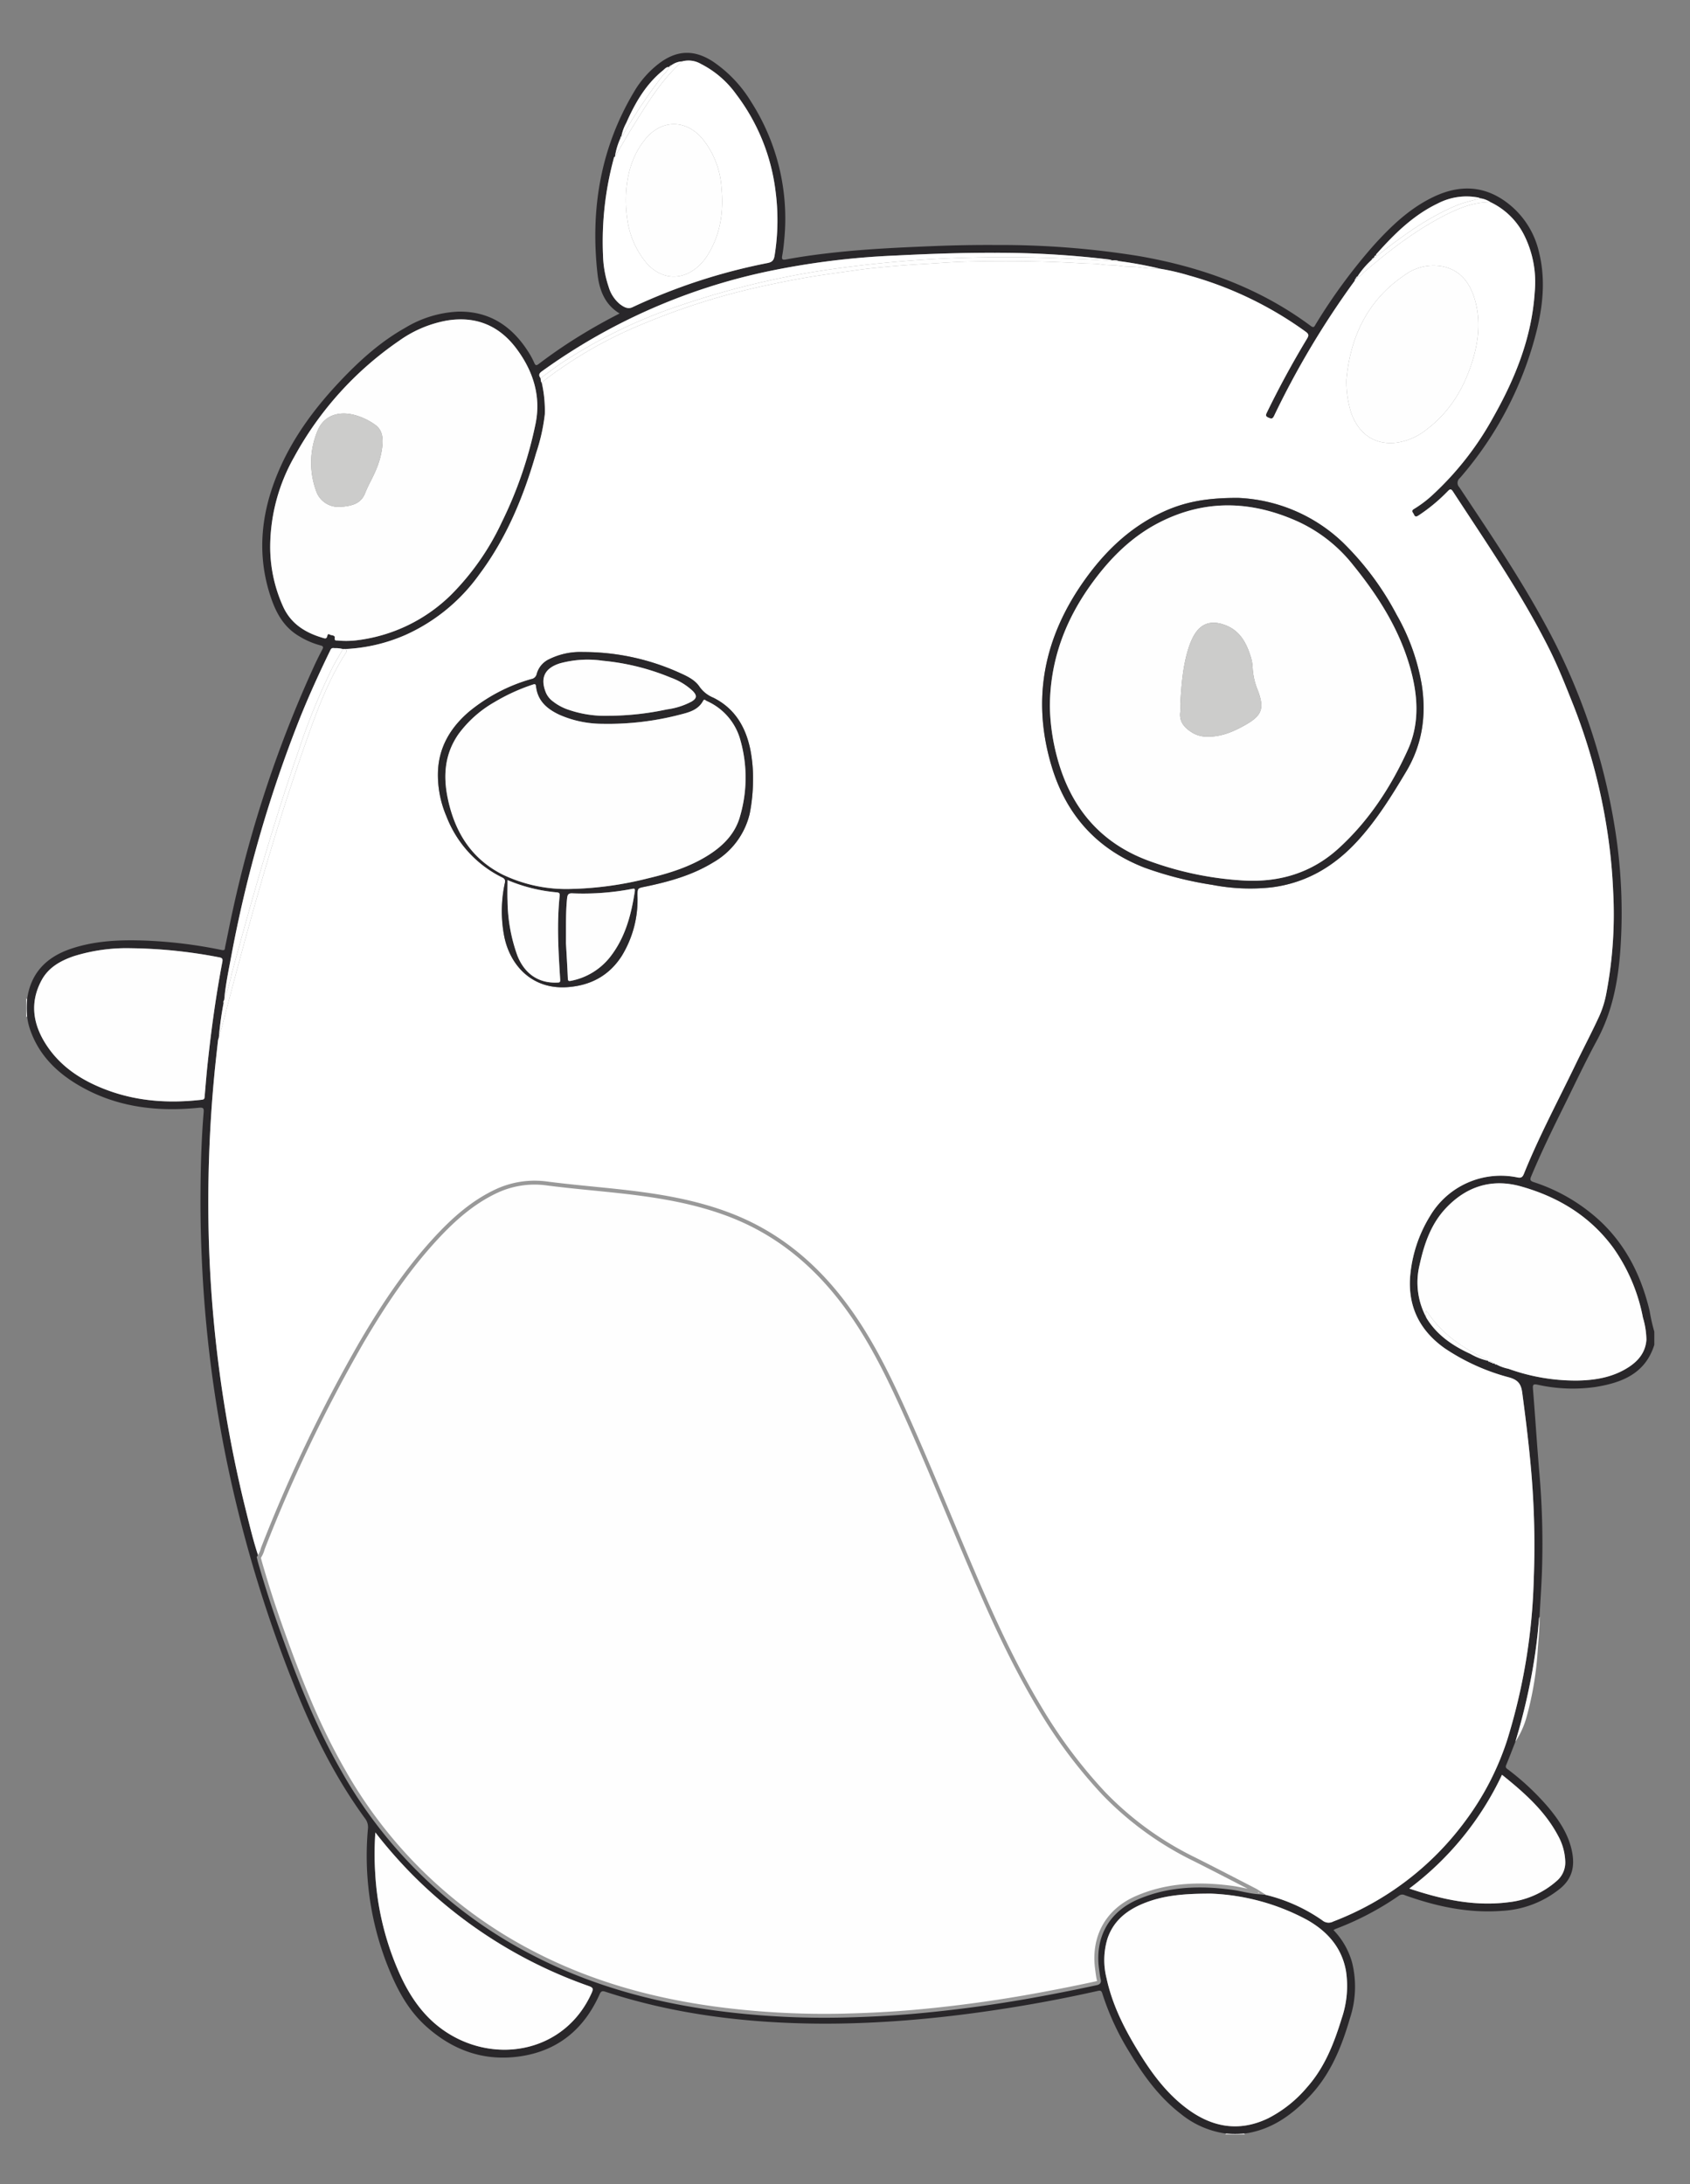 <svg id="Layer_5" data-name="Layer 5" xmlns="http://www.w3.org/2000/svg" viewBox="0 0 432 558.358"><rect x="0" y="0" width="432" height="558.358" fill="#808080" stroke="none"/><defs><style>.cls-1{fill:#29272a;}.cls-2{fill:#fff;}.cls-3,.cls-4{fill:#fefefe;}.cls-3{stroke:#999;stroke-miterlimit:10;}.cls-5{fill:#cccccb;}</style></defs><title>goldie-white</title><path class="cls-1" d="M422.88,343.786c-2.301,7.375-8.28,9.687-15.042,10.782a41.19,41.19,0,0,1-14.875-.6c-1.035-.211-1.189.065-1.111,1.018.577,7.078,1.02,14.167,1.613,21.245a210.131,210.131,0,0,1,.689,25.598c-.147,3.83-.402,7.651-.626,11.473a2.396,2.396,0,0,0-.117.45,137.292,137.292,0,0,1-2.124,15.631,159.87,159.87,0,0,1-3.926,15.884c-.779,1.987-1.529,3.987-2.352,5.956-.303.724.211.923.593,1.222a65.611,65.611,0,0,1,10.193,9.595c2.806,3.371,5.207,6.972,6.064,11.383.711,3.663.056,6.797-3.022,9.34a25.729,25.729,0,0,1-14.943,5.733c-8.555.637-16.743-1.129-24.744-3.989a1.447,1.447,0,0,0-1.529.089,74.903,74.903,0,0,1-16.156,8.493,5.822,5.822,0,0,0-.594.315,19.443,19.443,0,0,1,4.737,8.238,25.677,25.677,0,0,1-.494,14.18c-2.126,7.332-4.919,14.338-10.293,20.016-4.34,4.585-9.237,8.225-15.614,9.422-.392.073-.79.112-1.183.166a29.541,29.541,0,0,1-4.606 0,23.235,23.235,0,0,1-11.59-5.041c-5.505-4.246-9.514-9.755-13.045-15.643a67,67,0,0,1-7.012-15.15c-.2-.666-.49-.782-1.102-.645q-11.448,2.575-23.038,4.406c-9.233,1.465-18.506,2.592-27.834,3.266-8.096.585-16.2.844-24.313.645-17.287-.424-34.288-2.693-50.777-8.11-.863-.283-1.115-.043-1.449.7-3.902,8.707-10.412,14.267-19.927,15.773-9.358,1.481-17.513-1.377-24.488-7.685-4.967-4.491-7.817-10.337-10.161-16.442a76.681,76.681,0,0,1-4.63-33.998,3.646,3.646,0,0,0-.744-2.636c-7.645-10.472-13.347-21.978-18.122-33.99A338.576,338.576,0,0,1,57.422,370.866a327.695,327.695,0,0,1-5.639-45.009c-.369-6.665-.564-13.333-.533-20.003.034-7.149.21-14.298.802-21.428.086-1.031.012-1.366-1.236-1.239-11.065,1.123-21.691-.229-31.37-6.142-5.27-3.22-9.434-7.475-11.6-13.416a15.832,15.832,0,0,1-.917-3.824,22.943,22.943,0,0,1-0-4.355c.923-6.78,5.002-10.827,11.272-12.927,5.844-1.957,11.9-2.277,17.991-2.102A118.845,118.845,0,0,1,56.744,242.873c.868.179.723-.433.802-.797.68-3.159,1.269-6.338,1.981-9.489a306.852,306.852,0,0,1,20.892-62.586c.624-1.336,1.277-2.66,1.972-3.961.346-.649.202-.885-.49-1.055A20.432,20.432,0,0,1,76.537,162.683c-4.287-2.486-6.267-6.568-7.646-11.04-3.203-10.387-2.064-20.521,2-30.424,3.689-8.989,9.352-16.676,15.976-23.696,4.982-5.28,10.328-10.129,16.703-13.713a28.631,28.631,0,0,1,13.469-4.144c7.939-.174,13.694,3.598,17.888,10.086a20.329,20.329,0,0,1,1.605,2.933c.326.754.533.847,1.213.327A128.874,128.874,0,0,1,149.341,85.158c2.932-1.775,5.931-3.429,9.044-5.021-3.85-2.301-5.205-6.122-5.652-10.119-1.846-16.521.765-32.219,9.399-46.65a25.102,25.102,0,0,1,6.229-7.065c4.605-3.544,9.088-3.711,13.944-.529a33.177,33.177,0,0,1,9.663,10.191,55.345,55.345,0,0,1,8.492,35.419c-.115,1.351-.274,2.704-.519,4.036-.171.93.123,1.064.961.909,4.675-.865,9.386-1.475,14.118-1.953,7.634-.771,15.291-1.121,22.953-1.438,5.552-.23,11.107-.341,16.66-.304A222.214,222.214,0,0,1,290.794,65.407c16.055,2.75,31.069,8.101,44.263,17.915.856.636.979.028,1.282-.456a142.764,142.764,0,0,1,14.81-20.15c4.386-4.85,9.081-9.356,15.049-12.268,6.887-3.36,13.474-3.132,19.605,1.807a21.879,21.879,0,0,1,7.534,11.941c1.684,6.552,1.182,13.104-.34,19.582a90.903,90.903,0,0,1-19.831,38.444,1.585,1.585,0,0,0-.124,2.349c7.705,11.598,15.528,23.131,22.149,35.4a161.266,161.266,0,0,1,17.55,51.365,136.494,136.494,0,0,1,1.464,31.419c-.579,8.105-2.064,15.941-6.001,23.216-3.091,5.712-5.846,11.607-8.734,17.428-2.834,5.711-5.61,11.448-8.073,17.334-.376.898-.213,1.172.663,1.469a45.804,45.804,0,0,1,17.263,10.224c6.529,6.251,10.288,14.005,12.358,22.691a45.067,45.067,0,0,0,1.197,5.306ZM346.53,71.387l.031-.029c-.286.008-.298.187-.253.403q-.341.467-.682.935a219.939,219.939,0,0,0-19.957,33.638c-.401.824-.727.725-1.43.424-.833-.356-.67-.734-.37-1.35q4.687-9.647,10.234-18.826c.493-.818.463-1.198-.345-1.786a93.698,93.698,0,0,0-29.828-14.374,59.897,59.897,0,0,0-7.284-1.706,102.093,102.093,0,0,0-10.602-1.964,3.416,3.416,0,0,0-1.643-.194.564.564,0,0,1-.172-.012,2.877,2.877,0,0,0-.545-.183,239.055,239.055,0,0,0-29.415-1.741c-8.474-.031-16.938.28-25.401.706a199.821,199.821,0,0,0-32.998,4.134,152.378,152.378,0,0,0-57.366,25.475c-.787.571-.838,1.039-.329,1.736.09.389-.009.829.311,1.156a32.24,32.24,0,0,1,.782,8.072,48.11,48.11,0,0,1-2.218,9.907c-3.185,11.119-7.543,21.703-14.525,31.043a46.723,46.723,0,0,1-18.76,15.415,43.002,43.002,0,0,1-15.392,3.645l-.72.012a7.349,7.349,0,0,0-2.13-.229c-.442-.048-.779-.095-1.052.466-2.913,5.989-5.678,12.043-8.131,18.237a327.804,327.804,0,0,0-17.239,60.12c-.686,3.637-1.442,7.268-1.773,10.964a.686.686,0,0,1-.027.162.869.869,0,0,0-.15.799,83.874,83.874,0,0,0-1.216,8.844,3.812,3.812,0,0,0-.203.679c-.333,3.056-.691,6.11-.972,9.171a344.622,344.622,0,0,0-1.369,42.008q.438,14.377,2.105,28.66a324.678,324.678,0,0,0,7.455,40.706c.976,3.901,1.899,7.82,3.21,11.63.085.348.16.698.258,1.042q2.295,8.11,5.118,16.053c4.491,12.712,9.305,25.279,16.024,37.035a117.603,117.603,0,0,0,49.001,47.206c17.086,8.82,35.452,13.16,54.491,14.927a211.881,211.881,0,0,0,25.137.85c5.711-.149,11.414-.429,17.104-.919q14.45-1.246,28.738-3.763,9.142-1.594,18.208-3.571c.622-.135.773-.325.623-.948-.204-.851-.289-1.732-.41-2.602-1.141-8.234,2.548-15.02,10.161-18.311,7.824-3.382,16.02-3.655,24.34-2.537,2.235.3,4.408.958,6.664,1.133l-.045-.022c-.007.381.29.147.437.217a1.805,1.805,0,0,0,.411.219,42.634,42.634,0,0,1,15.602,6.777,2.491,2.491,0,0,0,2.778.294,75.27,75.27,0,0,0,33.694-25.6,71.551,71.551,0,0,0,10.801-20.869,151.927,151.927,0,0,0,6.764-40.974,220.774,220.774,0,0,0-.598-27.072c-.58-6.924-1.428-13.811-2.344-20.696-.298-2.236-1.086-3.23-3.325-3.883a54.304,54.304,0,0,1-16.499-7.452c-6.228-4.418-9.363-10.419-8.84-18.173a34.922,34.922,0,0,1,5.064-15.578,21.021,21.021,0,0,1,22.387-9.921c.94.191,1.3-.073,1.65-.941,3.856-9.556,8.718-18.642,13.186-27.91,2.003-4.155,4.166-8.238,6.091-12.435a25.566,25.566,0,0,0,1.77-5.703,108.019,108.019,0,0,0,1.754-26.224,140.093,140.093,0,0,0-1.58-15.84,149.21,149.21,0,0,0-8.526-31.538c-1.966-4.938-3.898-9.882-6.286-14.636-7.069-14.069-15.999-26.997-24.57-40.147-.506-.776-.816-.563-1.325-.043a44.035,44.035,0,0,1-7.462,6.19c-.555.361-.911.392-1.182-.275-.196-.482-.862-.868.069-1.411a29.324,29.324,0,0,0,4.857-3.7,78.136,78.136,0,0,0,15.398-19.788c5.607-9.932,9.814-20.361,10.559-31.902a26.831,26.831,0,0,0-2.786-14.76,18.544,18.544,0,0,0-8.531-8.26,6.302,6.302,0,0,0-2.675-.996,1.438,1.438,0,0,0-.313-.154,15.894,15.894,0,0,0-10.456,1.48c-6.258,2.985-11.069,7.747-15.607,12.832-.123.138-.296.287-.13.51l.02.01c-.415-.127-.488.144-.526.454l.013-.008c-.189-.043-.248.066-.263.226l.058.071-.053-.075a.364.364,0,0,0-.368.347,21.702,21.702,0,0,0-3.662,4.267l-.007.008c-.188.11-.439.188-.26.492l.036-.035C346.487,70.994,346.498,71.18,346.53,71.387ZM171.356,16.891c-.179-.019-.337-.016-.254.241l.007-.007c-.772-.085-1.198.519-1.688.917-4.396,3.565-7.099,8.326-9.338,13.397a11.663,11.663,0,0,0-1.248,3.449l.01-.02c-.242.052-.23.242-.23.425a17.779,17.779,0,0,0-1.428,4.788c-.311.072-.276.365-.332.571a81.289,81.289,0,0,0-2.718,24.426,27.654,27.654,0,0,0,1.439,8.226,8.964,8.964,0,0,0,2.896,4.454c.923.683,1.977,1.358,3.183.787a148.235,148.235,0,0,1,34.585-11.311c1.298-.259,1.608-.867,1.783-2.01a56.669,56.669,0,0,0,.223-16.354,51.169,51.169,0,0,0-10.061-24.772,24.948,24.948,0,0,0-8.997-7.746,6.267,6.267,0,0,0-4.816-.661,5.08,5.08,0,0,0-2.721.977c-.154.01-.306.022-.304.234Zm210.014,331.416c.092.305.33.262.561.237q.056.024.11.054a.4.4,0,0,0,.465.219,11.682,11.682,0,0,0,3.091,1.103,50.648,50.648,0,0,0,17.733,3.004c4.615-.09,9.065-.869,13.015-3.442,2.52-1.642,4.295-3.855,4.512-6.973a20.52,20.52,0,0,0-.885-5.654,45.762,45.762,0,0,0-7.548-17.818c-5.957-8.148-14.128-13.078-23.67-15.752-7.477-2.095-14.012.042-19.256,5.68-3.746,4.027-5.473,9.116-6.618,14.392a18.797,18.797,0,0,0,1.565,13.153c.087.178.159.364.262.531,2.671,4.324,6.683,7.012,11.179,9.075a15.931,15.931,0,0,0,4.516,1.77l-.019-.008c.082.271.273.301.51.23l-.018-.01c.082.282.291.274.517.225ZM69.068,139.568a36.966,36.966,0,0,0,3.274,15.445c2.049,4.546,5.818,6.796,10.365,8.108.46.133.735.142.908-.38.092-.278.13-.865.664-.528.452.285,1.404.078,1.296.899-.097.743.348.598.68.625a22.828,22.828,0,0,0,4.669-.022,41.437,41.437,0,0,0,24.379-11.656,65.529,65.529,0,0,0,13.009-18.663,104.23,104.23,0,0,0,8.604-25.163c1.42-7.078-.703-13.549-4.994-19.227-4.46-5.901-10.47-8.282-17.803-7.041a30.2,30.2,0,0,0-12.117,5.166,85.814,85.814,0,0,0-26.803,29.687A46.866,46.866,0,0,0,69.068,139.568Zm240.502,344.517c-7.178-.012-12.088.51-16.772,2.315-4.492,1.731-8.132,4.443-9.722,9.236a18.873,18.873,0,0,0-.223,10.062c1.56,7.291,4.99,13.761,8.915,19.995,3.167,5.03,6.777,9.703,11.584,13.306,6.47,4.849,13.408,6.113,20.88,2.488a32.091,32.091,0,0,0,9.859-7.878c4.524-5.085,6.909-11.233,8.865-17.596a25.607,25.607,0,0,0,1.1-12.169c-1.087-6.079-4.862-10.196-10.01-13.085A56.406,56.406,0,0,0,309.571,484.085ZM33.484,242.405a45.395,45.395,0,0,0-14.634,2.037c-3.394,1.172-6.462,2.872-8.233,6.169-2.926,5.448-2.29,10.803.85,15.913,3.743,6.09,9.435,9.745,15.979,12.17,7.84,2.906,15.948,3.396,24.195,2.436.643-.075.633-.39.673-.855.249-2.904.481-5.811.794-8.708.932-8.614,2.111-17.194,3.737-25.708.133-.698-.044-.984-.752-1.116A125.697,125.697,0,0,0,33.484,242.405ZM95.951,468.455a77.878,77.878,0,0,0-.043,10.36,72.741,72.741,0,0,0,6.399,26.102c2.719,5.908,6.33,11.056,11.903,14.661,12.786,8.269,30.314,4.924,37.04-10.128.507-1.134.261-1.378-.789-1.755A119.228,119.228,0,0,1,105.243,479.082,121.276,121.276,0,0,1,95.951,468.455Zm287.99-14.751a77.591,77.591,0,0,1-23.699,29.088c8.374,2.806,16.631,4.596,25.265,3.507a22.226,22.226,0,0,0,12.409-5.441,6.175,6.175,0,0,0,2.195-5.062,14.617,14.617,0,0,0-1.833-6.507c-3.391-6.403-8.688-11.055-14.337-15.585Z"/><path class="cls-2" d="M313.418,545.424a29.54,29.54,0,0,0,4.606-0c.07.067.143.134.216.202H313.2Z"/><path class="cls-2" d="M6.929,255.449a22.953,22.953,0,0,0,0,4.355c-.07.072-.139.146-.209.221v-4.8Z"/><path class="cls-2" d="M387.361,445.266a159.862,159.862,0,0,0,3.926-15.884,137.292,137.292,0,0,0,2.124-15.631,2.396,2.396,0,0,1,.117-.45c.047,2.673-.209,5.329-.421,7.984a82.937,82.937,0,0,1-2.881,17.647A22.529,22.529,0,0,1,387.361,445.266Z"/><path class="cls-2" d="M88.372,165.912a43.001,43.001,0,0,0,15.392-3.645,46.723,46.723,0,0,0,18.76-15.415c6.983-9.34,11.34-19.924,14.525-31.043a48.11,48.11,0,0,0,2.218-9.907,32.236,32.236,0,0,0-.782-8.072c.586-.476,1.161-.967,1.761-1.425a109.825,109.825,0,0,1,24.25-13.653,176.312,176.312,0,0,1,31.414-9.796c4.564-.983,9.139-1.878,13.758-2.577,2.84-.43,5.686-.8,8.525-1.215,3.429-.501,6.874-.837,10.318-1.133q3.833-.329,7.689-.545c3.604-.197,7.209-.515,10.817-.604,9.896-.244,19.792-.16,29.675.442,1.583.096,3.187.018,4.744.267,1.645.264,3.301.135,4.944.394,1.515.238,3.08.132,4.608.307a39.821,39.821,0,0,0,5.658.423,59.959,59.959,0,0,1,7.284,1.706A93.698,93.698,0,0,1,333.758,84.796c.808.588.839.968.345,1.786q-5.538,9.182-10.234,18.826c-.3.617-.463.994.37,1.35.702.3,1.029.4,1.43-.424a219.939,219.939,0,0,1,19.957-33.638q.341-.467.682-.935l.253-.403-.031.029.264-.28-.036.035c.255-.075.507-.151.26-.492l.007-.008c.824.088,1.155-.635,1.64-1.052,6.313-5.42,12.872-10.495,20.283-14.352,3.771-1.962,7.67-3.577,12.039-3.563a18.547,18.547,0,0,1,8.531,8.261,26.831,26.831,0,0,1,2.786,14.76c-.744,11.541-4.951,21.97-10.559,31.902a78.136,78.136,0,0,1-15.398,19.788,29.324,29.324,0,0,1-4.857,3.7c-.931.543-.265.929-.069,1.411.271.667.626.636,1.182.275a44.034,44.034,0,0,0,7.462-6.19c.509-.52.819-.733,1.325.043,8.57,13.15,17.501,26.078,24.57,40.147,2.389,4.754,4.321,9.699,6.286,14.636a149.212,149.212,0,0,1,8.526,31.538,140.093,140.093,0,0,1,1.58,15.84,108.02,108.02,0,0,1-1.754,26.224,25.565,25.565,0,0,1-1.77,5.703c-1.925,4.197-4.088,8.28-6.091,12.435-4.468,9.268-9.33,18.354-13.186,27.91-.35.868-.71,1.132-1.65.941a21.021,21.021,0,0,0-22.387,9.921,34.922,34.922,0,0,0-5.064,15.578c-.523,7.754,2.613,13.754,8.84,18.173a54.304,54.304,0,0,0,16.499,7.452c2.239.652,3.027,1.647,3.325,3.883.916,6.885,1.764,13.772,2.344,20.696a220.772,220.772,0,0,1,.598,27.072,151.925,151.925,0,0,1-6.764,40.974,71.551,71.551,0,0,1-10.801,20.869,75.27,75.27,0,0,1-33.694,25.6,2.491,2.491,0,0,1-2.778-.294,42.634,42.634,0,0,0-15.602-6.777,1.794,1.794,0,0,1-.41-.219q-.218-.108-.437-.217l.045.022c-.235-.148-.46-.315-.706-.441-5.184-2.665-10.351-5.365-15.561-7.978a82.218,82.218,0,0,1-23.168-16.81,126.619,126.619,0,0,1-16.54-22.144c-6.447-10.744-11.648-22.101-16.575-33.593-6.165-14.38-11.966-28.914-18.441-43.162-4.171-9.18-8.679-18.158-14.766-26.26-7.579-10.087-16.929-17.902-28.764-22.555-9.496-3.733-19.466-5.262-29.53-6.344-5.877-.632-11.772-1.125-17.632-1.886a23.11,23.11,0,0,0-13.286,2.054c-6.026,2.881-10.879,7.255-15.341,12.103-7.401,8.041-13.402,17.096-18.909,26.49a385.645,385.645,0,0,0-25.212,52.668,7.035,7.035,0,0,1-1.026,2.266c-1.311-3.81-2.234-7.729-3.21-11.63a324.676,324.676,0,0,1-7.455-40.706q-1.689-14.28-2.105-28.66a344.624,344.624,0,0,1,1.369-42.008c.281-3.061.639-6.115.972-9.171a3.81,3.81,0,0,1,.203-.679c.315-1.107.652-2.209.943-3.322,6.185-23.679,12.602-47.293,20.685-70.411,2.975-8.51,5.948-17.049,10.883-24.705C88.706,166.442,88.541,166.211,88.372,165.912ZM344.175,97.063a26.649,26.649,0,0,0,1.201,8.439c1.974,5.654,6.343,8.458,11.973,7.611a16.022,16.022,0,0,0,7.247-3.263c5.942-4.47,9.595-10.506,11.772-17.499,1.617-5.197,2.178-10.487.62-15.803-1.227-4.19-3.604-7.435-8.133-8.423a12.442,12.442,0,0,0-9.797,2.199C349.239,76.942,345.097,86.654,344.175,97.063ZM192.485,199.75a37.859,37.859,0,0,0-.714-8.269c-1.22-5.756-4-10.419-9.432-13.123a8,8,0,0,1-3.508-2.767c-1.176-1.791-3.211-2.732-5.144-3.601a59.523,59.523,0,0,0-24.63-5.305,17.923,17.923,0,0,0-8.595,1.799,5.842,5.842,0,0,0-3.254,3.788,1.684,1.684,0,0,1-1.407,1.338,43.833,43.833,0,0,0-15.997,8.409c-4.606,3.979-7.563,8.878-7.842,15.077a26.775,26.775,0,0,0,2.158,11.584,29.001,29.001,0,0,0,14.288,15.632c.789.389.769.832.628,1.518a33.848,33.848,0,0,0-.16,13.444c1.453,7.441,7.048,13.663,16.023,13.09,5.979-.382,10.757-2.895,14.014-7.958a27.493,27.493,0,0,0,4.039-15.375c-.008-1.994.003-1.958,1.895-2.35,6.12-1.268,12.109-2.921,17.498-6.235a19.522,19.522,0,0,0,9.289-12.414A44.777,44.777,0,0,0,192.485,199.75ZM316.6,127.287c-8.637-.059-14.242,1.202-19.565,3.703-8.18,3.842-14.472,9.878-19.669,17.137-10.428,14.566-13.763,30.424-8.54,47.788,3.738,12.426,11.58,21.166,23.703,25.876a91.138,91.138,0,0,0,17.378,4.415,50.499,50.499,0,0,0,15.152.636c8.762-1.11,15.88-5.291,21.803-11.705,4.997-5.411,8.842-11.625,12.593-17.912,4.116-6.899,5.19-14.324,3.973-22.171a54.446,54.446,0,0,0-6.44-17.932A73.928,73.928,0,0,0,343.211,138.632,41.296,41.296,0,0,0,316.6,127.287Z"/><path class="cls-3" d="M66.158,398.141a7.035,7.035,0,0,0,1.026-2.266A385.648,385.648,0,0,1,92.395,343.207c5.506-9.394,11.508-18.449,18.909-26.49,4.462-4.848,9.315-9.222,15.341-12.103a23.11,23.11,0,0,1,13.286-2.054c5.86.761,11.755,1.254,17.632,1.886,10.064,1.082,20.035,2.611,29.53,6.344,11.835,4.653,21.185,12.468,28.764,22.555,6.087,8.101,10.595,17.079,14.766,26.26,6.474,14.248,12.276,28.783,18.441,43.162,4.927,11.492,10.128,22.849,16.575,33.593a126.619,126.619,0,0,0,16.54,22.144A82.218,82.218,0,0,0,305.347,475.314c5.21,2.613,10.377,5.313,15.561,7.978.246.126.471.293.706.441-2.256-.175-4.429-.833-6.664-1.133-8.319-1.118-16.516-.845-24.34,2.537-7.613,3.291-11.302,10.077-10.161,18.311.121.87.206,1.751.41,2.602.15.624-.002.813-.623.948q-9.068,1.969-18.208,3.571-14.289,2.492-28.738,3.763c-5.69.491-11.393.77-17.104.919a211.881,211.881,0,0,1-25.137-.85c-19.039-1.767-37.404-6.108-54.491-14.927a117.603,117.603,0,0,1-49.001-47.206C80.838,440.515,76.024,427.948,71.533,415.236q-2.807-7.945-5.118-16.053C66.318,398.839,66.243,398.488,66.158,398.141Z"/><path class="cls-4" d="M69.068,139.568a46.866,46.866,0,0,1,6.133-22.75,85.814,85.814,0,0,1,26.803-29.687,30.201,30.201,0,0,1,12.117-5.166c7.333-1.241,13.343,1.14,17.803,7.041,4.291,5.678,6.414,12.148,4.994,19.227a104.23,104.23,0,0,1-8.604,25.163,65.529,65.529,0,0,1-13.009,18.663A41.437,41.437,0,0,1,90.926,163.715a22.827,22.827,0,0,1-4.669.022c-.331-.027-.777.118-.68-.625.108-.822-.844-.614-1.296-.899-.534-.337-.572.25-.664.528-.173.522-.449.513-.908.38-4.547-1.312-8.317-3.563-10.365-8.108A36.966,36.966,0,0,1,69.068,139.568Zm18.179-10.035c.279-.019.56-.023.837-.058,2.301-.289,4.295-.95,5.252-3.417.718-1.849,1.758-3.57,2.54-5.397a21.358,21.358,0,0,0,1.907-7.125c.115-1.942-.171-3.748-1.941-4.984a16.158,16.158,0,0,0-5.383-2.507c-4.173-1.035-7.71.346-9.236,3.959a21.103,21.103,0,0,0-.478,15.319A6.002,6.002,0,0,0,87.247,129.533Z"/><path class="cls-4" d="M309.571,484.085a56.406,56.406,0,0,1,24.477,6.675c5.148,2.889,8.923,7.006,10.01,13.085a25.607,25.607,0,0,1-1.1,12.169c-1.956,6.362-4.342,12.511-8.865,17.596a32.091,32.091,0,0,1-9.859,7.878c-7.472,3.624-14.41,2.361-20.88-2.488-4.807-3.603-8.417-8.276-11.584-13.306-3.925-6.234-7.354-12.704-8.915-19.995a18.873,18.873,0,0,1,.223-10.062c1.591-4.793,5.231-7.505,9.722-9.236C297.482,484.595,302.393,484.073,309.571,484.085Z"/><path class="cls-4" d="M364.444,336.51a18.797,18.797,0,0,1-1.565-13.153c1.145-5.276,2.873-10.366,6.619-14.392,5.245-5.638,11.779-7.774,19.256-5.68,9.542,2.673,17.713,7.604,23.67,15.752a45.762,45.762,0,0,1,7.548,17.818,20.52,20.52,0,0,1,.885,5.654c-.217,3.117-1.991,5.331-4.512,6.973-3.95,2.573-8.4,3.353-13.015,3.442a50.648,50.648,0,0,1-17.733-3.004,11.689,11.689,0,0,1-3.091-1.103c-.049-.299-.256-.261-.466-.219-.036-.02-.072-.037-.11-.054a.463.463,0,0,0-.561-.236l.02.014c-.082-.282-.292-.271-.517-.224l.018.01c-.072-.293-.283-.279-.51-.229l.019.008c-.198-.404-.632-.436-.974-.607-4.73-2.362-9.143-5.162-12.599-9.252-.769-.91-1.441-1.903-2.238-2.966C364.489,335.654,364.719,336.111,364.444,336.51Z"/><path class="cls-4" d="M33.484,242.405a125.697,125.697,0,0,1,22.61,2.339c.708.131.885.418.752,1.116-1.627,8.513-2.805,17.093-3.737,25.708-.313,2.898-.545,5.804-.794,8.708-.04.466-.03.781-.673.855-8.247.959-16.355.469-24.195-2.436-6.544-2.425-12.236-6.08-15.979-12.17-3.14-5.11-3.776-10.465-.85-15.913,1.77-3.297,4.838-4.997,8.233-6.169A45.395,45.395,0,0,1,33.484,242.405Z"/><path class="cls-4" d="M95.951,468.455a121.277,121.277,0,0,0,9.292,10.627A119.228,119.228,0,0,0,150.461,507.695c1.05.377,1.295.621.789,1.755-6.726,15.052-24.255,18.397-37.04,10.128-5.574-3.605-9.184-8.753-11.903-14.661a72.741,72.741,0,0,1-6.399-26.102A77.877,77.877,0,0,1,95.951,468.455Z"/><path class="cls-2" d="M174.371,15.691a6.267,6.267,0,0,1,4.816.661,24.948,24.948,0,0,1,8.997,7.746,51.169,51.169,0,0,1,10.061,24.772,56.669,56.669,0,0,1-.223,16.354c-.174,1.143-.484,1.752-1.783,2.01A148.234,148.234,0,0,0,161.654,78.546c-1.206.571-2.26-.104-3.183-.787a8.964,8.964,0,0,1-2.896-4.454,27.654,27.654,0,0,1-1.438-8.226,81.289,81.289,0,0,1,2.718-24.426c.055-.206.021-.499.331-.571,1.422-2.406,2.8-4.838,4.273-7.212C165.25,26.76,168.939,20.569,174.371,15.691ZM159.996,50.743a33.915,33.915,0,0,0,.335,5.12,21.905,21.905,0,0,0,5.016,11.473c3.759,4.199,8.992,4.497,13.162.748a13.643,13.643,0,0,0,2.492-3.059c3.228-5.274,4.012-11.058,3.426-17.076a22.084,22.084,0,0,0-4.824-12.428c-4.256-5.079-10.542-5.047-14.698.105C161.239,40.172,160.089,45.524,159.996,50.743Z"/><path class="cls-4" d="M383.941,453.704c5.649,4.53,10.946,9.182,14.337,15.585a14.617,14.617,0,0,1,1.833,6.507,6.175,6.175,0,0,1-2.195,5.062,22.226,22.226,0,0,1-12.409,5.441c-8.634,1.09-16.891-.7-25.265-3.507A77.591,77.591,0,0,0,383.941,453.704Z"/><path class="cls-2" d="M138.175,96.673c-.509-.697-.458-1.166.329-1.736a152.378,152.378,0,0,1,57.366-25.475,199.821,199.821,0,0,1,32.998-4.134c8.463-.426,16.927-.737,25.401-.706a239.055,239.055,0,0,1,29.415,1.741,2.867,2.867,0,0,1,.545.183,2.304,2.304,0,0,1-1.296.055c-10.852-.655-21.706-1.011-32.583-.795a303.899,303.899,0,0,0-35.23,2.657,213.272,213.272,0,0,0-40.753,9.451,129.915,129.915,0,0,0-30.861,14.911C141.692,94.054,139.95,95.388,138.175,96.673Z"/><path class="cls-2" d="M57.326,255.481c.331-3.697,1.087-7.327,1.773-10.964a327.803,327.803,0,0,1,17.239-60.12c2.453-6.194,5.218-12.248,8.131-18.237.273-.561.61-.513,1.052-.466a7.34,7.34,0,0,1,2.129.229c-.9,1.595-1.855,3.161-2.691,4.788a162.515,162.515,0,0,0-8.632,21.165c-6.501,18.712-11.873,37.764-17.059,56.872A48.188,48.188,0,0,1,57.326,255.481Z"/><path class="cls-4" d="M138.175,96.673c1.775-1.285,3.517-2.619,5.331-3.848a129.914,129.914,0,0,1,30.861-14.911,213.271,213.271,0,0,1,40.753-9.451,303.902,303.902,0,0,1,35.23-2.657c10.877-.216,21.731.14,32.583.795a2.304,2.304,0,0,0,1.296-.055.567.567,0,0,0,.173.012,2.105,2.105,0,0,0,1.643.194,102.138,102.138,0,0,1,10.602,1.963,39.845,39.845,0,0,1-5.658-.423c-1.528-.175-3.094-.069-4.608-.307-1.644-.258-3.3-.13-4.944-.394-1.557-.25-3.161-.171-4.744-.267-9.883-.602-19.779-.685-29.675-.442-3.608.089-7.213.406-10.817.604q-3.85.211-7.689.545c-3.444.296-6.888.632-10.318,1.133-2.839.415-5.685.785-8.525,1.215-4.619.699-9.194,1.593-13.758,2.577a176.313,176.313,0,0,0-31.414,9.796,109.825,109.825,0,0,0-24.25,13.653c-.6.458-1.175.949-1.761,1.425C138.166,97.502,138.266,97.062,138.175,96.673Z"/><path class="cls-4" d="M57.326,255.481a48.187,48.187,0,0,0,1.943-6.733c5.185-19.108,10.558-38.16,17.059-56.872a162.516,162.516,0,0,1,8.632-21.165c.837-1.627,1.791-3.194,2.691-4.788q.361-.006.721-.012c.169.3.334.53.072.936-4.935,7.656-7.908,16.195-10.883,24.705-8.083,23.118-14.5,46.732-20.685,70.411-.291,1.114-.628,2.215-.943,3.322a83.874,83.874,0,0,1,1.216-8.844.701.701,0,0,0,.15-.799A.686.686,0,0,0,57.326,255.481Z"/><path class="cls-2" d="M351.807,65.35c-.166-.223.007-.372.13-.51,4.539-5.085,9.35-9.848,15.607-12.832a15.894,15.894,0,0,1,10.456-1.48,1.429,1.429,0,0,1,.312.154c-2.004.635-4.076,1.034-6.029,1.852-7.141,2.99-13.348,7.454-19.397,12.178C352.56,64.966,352.327,65.413,351.807,65.35Z"/><path class="cls-4" d="M351.807,65.35c.521.063.753-.383,1.079-.638,6.049-4.724,12.256-9.189,19.397-12.178,1.954-.818,4.025-1.218,6.029-1.852a6.305,6.305,0,0,1,2.676.996c-4.368-.015-8.268,1.6-12.039,3.562-7.412,3.857-13.97,8.932-20.283,14.352-.485.417-.816,1.14-1.64,1.052a21.704,21.704,0,0,1,3.662-4.267c.21-.023.367-.103.368-.348l.053.075-.058-.072c.189.042.277-.033.263-.226l-.013.008a.44.44,0,0,0,.526-.454Z"/><path class="cls-4" d="M174.371,15.691c-5.432,4.878-9.121,11.069-12.912,17.178-1.473,2.374-2.852,4.806-4.273,7.212a17.784,17.784,0,0,1,1.428-4.788c.269-.037.293-.208.231-.425l-.01.02c.471-.166.549-.644.763-.999a138.733,138.733,0,0,1,9.781-14.541,8.824,8.824,0,0,0,1.73-2.224l-.007.007c.198.039.277-.047.254-.241l-.009.01c.19.038.269-.069.304-.234A5.08,5.08,0,0,1,174.371,15.691Z"/><path class="cls-2" d="M171.109,17.125a8.824,8.824,0,0,1-1.73,2.224,138.734,138.734,0,0,0-9.781,14.541c-.215.355-.292.833-.763.999a11.661,11.661,0,0,1,1.248-3.449c2.24-5.071,4.942-9.832,9.338-13.397C169.911,17.644,170.337,17.04,171.109,17.125Z"/><path class="cls-2" d="M364.444,336.51c.275-.4.045-.856.145-1.45.797,1.063,1.469,2.056,2.238,2.966,3.456,4.09,7.868,6.89,12.599,9.252.342.171.776.203.974.607a15.932,15.932,0,0,1-4.516-1.77c-4.496-2.063-8.508-4.751-11.179-9.075C364.602,336.874,364.53,336.688,364.444,336.51Z"/><path class="cls-2" d="M286.045,66.752a2.105,2.105,0,0,1-1.643-.194A3.416,3.416,0,0,1,286.045,66.752Z"/><path class="cls-2" d="M57.299,255.643a.701.701,0,0,1-.15.799A.869.869,0,0,1,57.299,255.643Z"/><path class="cls-2" d="M351.827,65.36a.44.44,0,0,1-.526.454C351.339,65.504,351.411,65.234,351.827,65.36Z"/><path class="cls-2" d="M380.382,347.878c.227-.049.437-.064.51.229C380.655,348.179,380.464,348.148,380.382,347.878Z"/><path class="cls-2" d="M380.873,348.097c.225-.046.434-.057.517.224C381.164,348.371,380.956,348.378,380.873,348.097Z"/><path class="cls-2" d="M381.37,348.307a.463.463,0,0,1,.561.236C381.7,348.569,381.461,348.612,381.37,348.307Z"/><path class="cls-2" d="M382.041,348.598c.21-.042.417-.079.466.219A.4.4,0,0,1,382.041,348.598Z"/><path class="cls-4" d="M347.018,70.651c.247.34-.006.417-.26.492C346.58,70.838,346.83,70.761,347.018,70.651Z"/><path class="cls-2" d="M351.055,66.028c-.001.245-.158.324-.368.348A.364.364,0,0,1,351.055,66.028Z"/><path class="cls-4" d="M321.569,483.712q.219.108.437.217C321.859,483.859,321.562,484.093,321.569,483.712Z"/><path class="cls-2" d="M158.844,34.868c.063.218.039.388-.231.425C158.614,35.11,158.602,34.92,158.844,34.868Z"/><path class="cls-2" d="M171.65,16.667c-.035.165-.114.271-.304.234C171.344,16.689,171.496,16.677,171.65,16.667Z"/><path class="cls-2" d="M171.356,16.891c.024.194-.056.28-.254.241C171.018,16.875,171.177,16.873,171.356,16.891Z"/><path class="cls-4" d="M346.562,71.358l-.253.403C346.263,71.545,346.276,71.366,346.562,71.358Z"/><path class="cls-4" d="M346.794,71.107l-.264.28C346.498,71.18,346.487,70.994,346.794,71.107Z"/><path class="cls-2" d="M351.314,65.806c.014.193-.074.268-.263.226C351.065,65.872,351.125,65.763,351.314,65.806Z"/><path class="cls-4" d="M344.175,97.063c.922-10.409,5.064-20.121,14.883-26.739a12.442,12.442,0,0,1,9.797-2.199c4.529.988,6.906,4.234,8.133,8.423,1.557,5.316.997,10.606-.62,15.803-2.176,6.993-5.83,13.029-11.772,17.499a16.022,16.022,0,0,1-7.247,3.263c-5.629.847-9.999-1.957-11.973-7.611A26.649,26.649,0,0,1,344.175,97.063Z"/><path class="cls-1" d="M192.485,199.75a44.776,44.776,0,0,1-.852,8.28,19.522,19.522,0,0,1-9.289,12.414c-5.389,3.314-11.378,4.968-17.498,6.235-1.891.392-1.903.356-1.895,2.35a27.493,27.493,0,0,1-4.039,15.375c-3.256,5.062-8.035,7.576-14.014,7.958-8.975.573-14.57-5.649-16.023-13.09a33.848,33.848,0,0,1,.16-13.444c.142-.686.162-1.129-.628-1.518a29.001,29.001,0,0,1-14.288-15.632,26.775,26.775,0,0,1-2.158-11.584c.278-6.199,3.236-11.098,7.842-15.077a43.833,43.833,0,0,1,15.997-8.409,1.684,1.684,0,0,0,1.407-1.338,5.842,5.842,0,0,1,3.254-3.788,17.923,17.923,0,0,1,8.595-1.799,59.523,59.523,0,0,1,24.63,5.305c1.933.87,3.968,1.81,5.144,3.601a8,8,0,0,0,3.508,2.767c5.432,2.703,8.212,7.367,9.432,13.123A37.859,37.859,0,0,1,192.485,199.75Zm-46.484,27.5a87.759,87.759,0,0,0,19.525-2.685c5.532-1.302,10.923-2.978,15.757-6.085,3.739-2.404,6.731-5.515,7.906-9.873a35.139,35.139,0,0,0,.072-19.388,15.272,15.272,0,0,0-8.618-10.017c-.254-.115-.616-.593-.897-.063-1.196,2.262-3.424,2.918-5.617,3.475a73.045,73.045,0,0,1-20.151,2.42,27.439,27.439,0,0,1-10.939-2.289c-3.15-1.465-5.621-3.529-6.034-7.269-.072-.649-.29-.645-.848-.455a49.095,49.095,0,0,0-9.764,4.472,29.596,29.596,0,0,0-9.162,8.134c-3.568,5.092-4.002,10.683-2.747,16.596,1.812,8.536,6.019,15.315,13.998,19.351a37.605,37.605,0,0,0,17.52,3.675Zm9.655-44.272a72.038,72.038,0,0,0,14.819-1.624,18.543,18.543,0,0,0,6.331-2.017c1.335-.824,1.398-1.526.31-2.663a16.216,16.216,0,0,0-5.674-3.455,59.752,59.752,0,0,0-17.318-4.299,26.899,26.899,0,0,0-11.024.666c-3.944,1.255-5.096,3.803-3.506,7.599a5.529,5.529,0,0,0,1.819,2.176,13.078,13.078,0,0,0,3.431,1.912,28.694,28.694,0,0,0,10.812,1.706ZM144.675,241.141c.127,2.318.332,5.625.472,8.934.031.742.229.798.902.645a16.783,16.783,0,0,0,9.822-5.966c3.922-4.958,5.473-10.809,6.398-16.904.129-.851-.305-.674-.809-.588a66.291,66.291,0,0,1-15.131,1.109c-1.013-.062-1.267.343-1.363,1.241C144.593,233.118,144.71,236.634,144.675,241.141Zm-14.946-16.154c0,1.853-.063,3.611.012,5.364a42.374,42.374,0,0,0,2.515,13.945c1.852,4.686,5.463,7.088,10.136,6.888.49-.021.859.057.808-.744-.459-7.132-.89-14.269-.142-21.409.063-.605-.068-.844-.718-.906A41.481,41.481,0,0,1,129.729,224.987Z"/><path class="cls-1" d="M316.6,127.287a41.296,41.296,0,0,1,26.612,11.345A73.928,73.928,0,0,1,356.989,157.121a54.446,54.446,0,0,1,6.44,17.932c1.217,7.847.143,15.272-3.973,22.171-3.751,6.287-7.597,12.501-12.593,17.912-5.923,6.414-13.04,10.596-21.803,11.705a50.498,50.498,0,0,1-15.152-.636,91.138,91.138,0,0,1-17.378-4.415c-12.123-4.71-19.965-13.45-23.703-25.876-5.223-17.364-1.888-33.222,8.54-47.788,5.197-7.259,11.489-13.294,19.669-17.137C302.358,128.489,307.963,127.228,316.6,127.287Zm-48.235,53.266a54.113,54.113,0,0,0,1.9,13.203c3.44,12.737,11.069,21.824,23.562,26.361a84.078,84.078,0,0,0,24.07,4.976c9.177.512,17.413-1.961,24.265-8.203,7.76-7.068,13.415-15.744,17.708-25.207,3.143-6.929,2.565-14.27.457-21.468-2.842-9.707-8.159-18.023-14.471-25.803a38.342,38.342,0,0,0-14.288-11.178c-11.778-5.245-23.537-5.631-35.189.318-6.979,3.563-12.397,8.942-16.997,15.197-6.872,9.344-10.935,19.679-11.017,31.803Z"/><path class="cls-5" d="M87.247,129.533a6.003,6.003,0,0,1-6.502-4.211,21.103,21.103,0,0,1,.478-15.319c1.525-3.613,5.063-4.994,9.236-3.959a16.158,16.158,0,0,1,5.383,2.507c1.769,1.235,2.056,3.042,1.941,4.984A21.358,21.358,0,0,1,95.876,120.66c-.782,1.827-1.823,3.548-2.54,5.397-.957,2.467-2.952,3.129-5.252,3.417C87.807,129.509,87.526,129.514,87.247,129.533Z"/><path class="cls-4" d="M159.996,50.743c.093-5.219,1.243-10.572,4.908-15.116,4.156-5.153,10.442-5.184,14.698-.105a22.084,22.084,0,0,1,4.824,12.428c.586,6.018-.198,11.802-3.426,17.076a13.643,13.643,0,0,1-2.492,3.059c-4.17,3.749-9.404,3.451-13.162-.748A21.905,21.905,0,0,1,160.331,55.864,33.916,33.916,0,0,1,159.996,50.743Z"/><path class="cls-4" d="M146.001,227.25a37.605,37.605,0,0,1-17.52-3.675c-7.978-4.036-12.186-10.814-13.998-19.351-1.255-5.913-.821-11.504,2.747-16.596a29.596,29.596,0,0,1,9.162-8.134,49.095,49.095,0,0,1,9.764-4.472c.558-.19.777-.194.848.455.414,3.74,2.884,5.804,6.034,7.269a27.439,27.439,0,0,0,10.939,2.289,73.045,73.045,0,0,0,20.151-2.42c2.193-.557,4.422-1.213,5.617-3.475.281-.531.643-.052.897.063a15.272,15.272,0,0,1,8.618,10.017,35.139,35.139,0,0,1-.072,19.388c-1.175,4.358-4.166,7.469-7.906,9.873-4.834,3.107-10.225,4.783-15.757,6.085A87.758,87.758,0,0,1,146.001,227.25Z"/><path class="cls-4" d="M155.656,182.978a28.694,28.694,0,0,1-10.812-1.706,13.078,13.078,0,0,1-3.431-1.912,5.529,5.529,0,0,1-1.819-2.176c-1.59-3.796-.438-6.344,3.506-7.599a26.899,26.899,0,0,1,11.024-.666,59.751,59.751,0,0,1,17.318,4.299,16.216,16.216,0,0,1,5.674,3.455c1.087,1.137,1.025,1.839-.31,2.663a18.543,18.543,0,0,1-6.331,2.017A72.039,72.039,0,0,1,155.656,182.978Z"/><path class="cls-4" d="M144.675,241.141c.034-4.507-.083-8.023.291-11.53.096-.897.35-1.303,1.363-1.241a66.291,66.291,0,0,0,15.131-1.109c.504-.085.938-.262.809.588-.925,6.095-2.475,11.946-6.398,16.904a16.783,16.783,0,0,1-9.822,5.966c-.672.153-.871.098-.902-.645C145.007,246.766,144.802,243.459,144.675,241.141Z"/><path class="cls-4" d="M129.729,224.987a41.481,41.481,0,0,0,12.611,3.138c.65.061.781.3.718.906-.748,7.14-.317,14.277.142,21.409.051.801-.318.723-.808.744-4.673.2-8.284-2.202-10.136-6.888a42.375,42.375,0,0,1-2.515-13.945C129.667,228.598,129.729,226.84,129.729,224.987Z"/><path class="cls-4" d="M268.365,180.553c.083-12.124,4.145-22.459,11.017-31.803,4.6-6.255,10.018-11.634,16.997-15.197,11.653-5.949,23.412-5.563,35.189-.318a38.342,38.342,0,0,1,14.288,11.178c6.312,7.779,11.629,16.096,14.471,25.803,2.108,7.199,2.686,14.539-.457,21.468-4.293,9.463-9.948,18.139-17.708,25.207-6.852,6.241-15.088,8.715-24.265,8.203a84.078,84.078,0,0,1-24.07-4.976c-12.493-4.537-20.122-13.624-23.562-26.361A54.111,54.111,0,0,1,268.365,180.553Zm33.35-.682a17.631,17.631,0,0,1-.013,2.152c-.328,2.645,1.214,4.149,3.22,5.361a7.146,7.146,0,0,0,3.548.93c3.612.112,6.784-1.25,9.832-2.967,4.298-2.421,4.959-4.215,3.241-8.835a17.32,17.32,0,0,1-1.339-5.786,10.697,10.697,0,0,0-.56-3.052c-1.093-3.462-2.783-6.48-6.412-7.857-3.857-1.464-6.602-.362-8.411,3.331a18.697,18.697,0,0,0-1.014,2.55c-1.466,4.609-1.807,9.383-2.093,14.173Z"/><path class="cls-5" d="M301.715,179.871c.286-4.791.626-9.564,2.093-14.173a18.697,18.697,0,0,1,1.014-2.55c1.809-3.693,4.554-4.795,8.411-3.331,3.629,1.377,5.319,4.395,6.412,7.857a10.697,10.697,0,0,1,.56,3.052,17.32,17.32,0,0,0,1.339,5.786c1.717,4.62,1.056,6.414-3.241,8.835-3.048,1.717-6.22,3.08-9.832,2.967a7.146,7.146,0,0,1-3.548-.93c-2.007-1.212-3.548-2.715-3.22-5.361A17.626,17.626,0,0,0,301.715,179.871Z"/></svg>